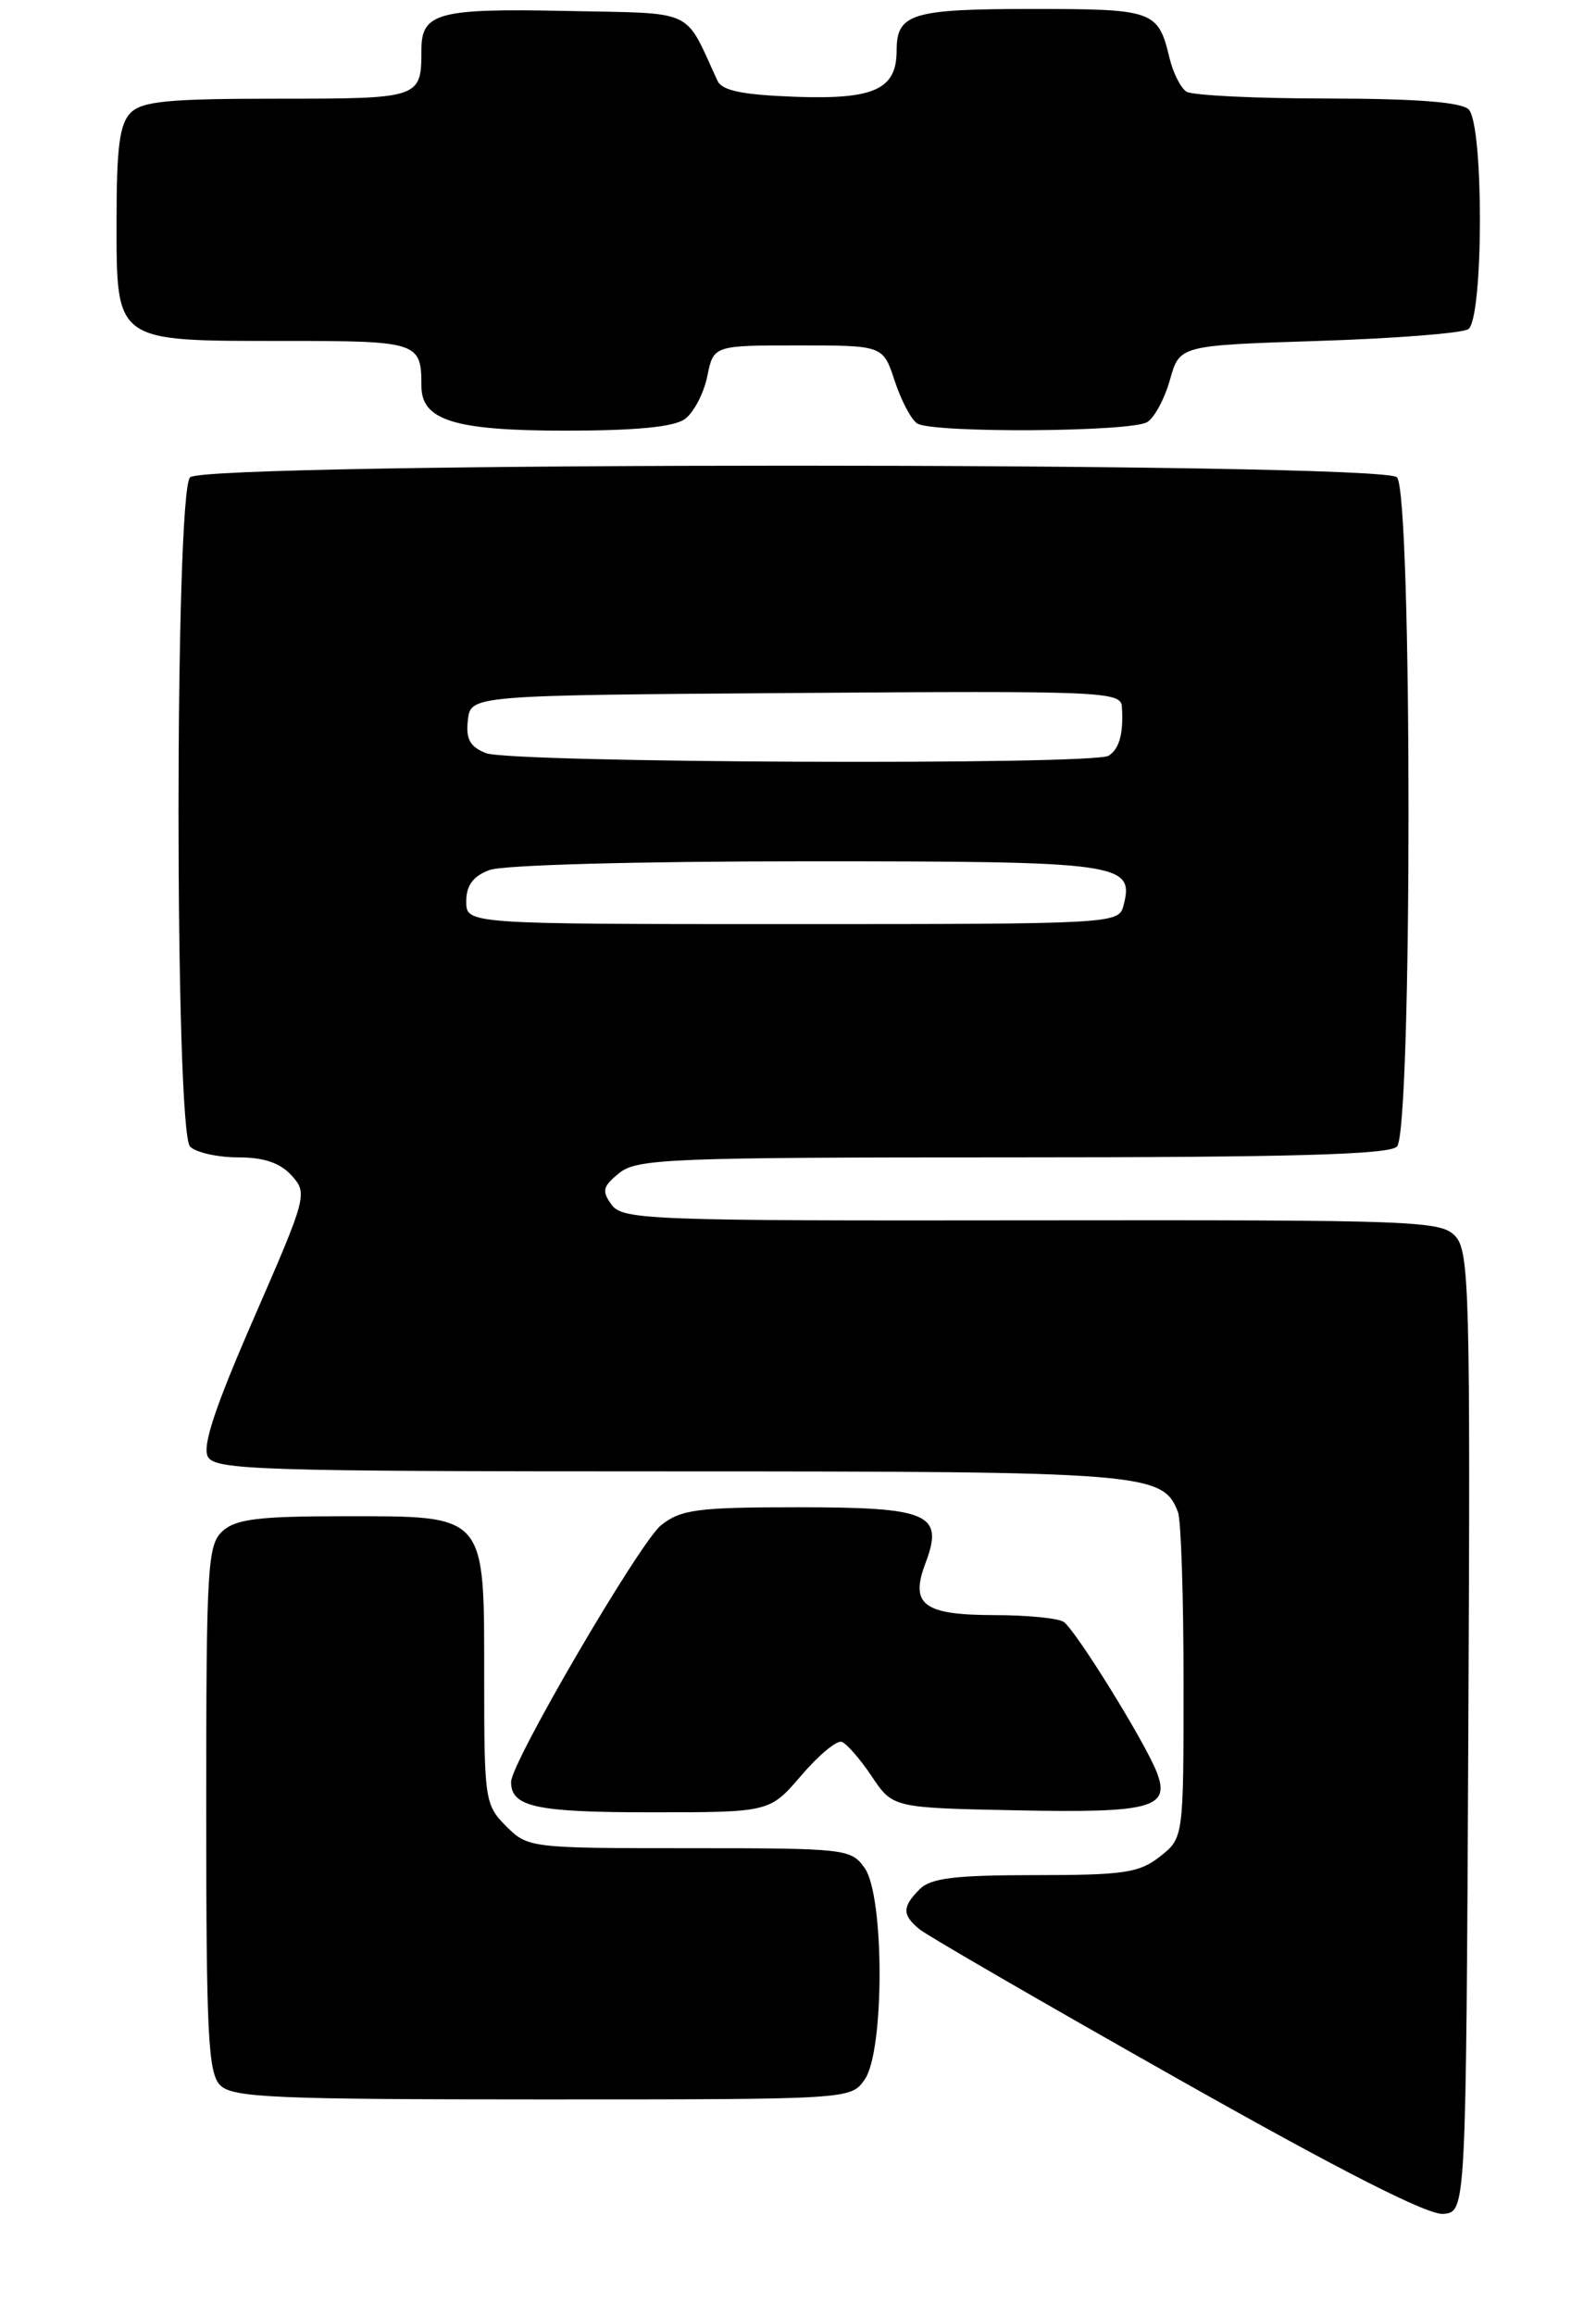 <?xml version="1.0" encoding="UTF-8" standalone="no"?>
<!DOCTYPE svg PUBLIC "-//W3C//DTD SVG 1.1//EN" "http://www.w3.org/Graphics/SVG/1.1/DTD/svg11.dtd" >
<svg xmlns="http://www.w3.org/2000/svg" xmlns:xlink="http://www.w3.org/1999/xlink" version="1.1" viewBox="0 0 178 258">
 <g >
 <path fill="currentColor"
d=" M 163.76 193.09 C 164.00 144.24 163.87 139.52 162.34 137.82 C 160.74 136.06 158.26 135.97 115.09 136.02 C 72.43 136.08 69.45 135.96 68.22 134.29 C 67.09 132.75 67.21 132.25 69.06 130.75 C 71.04 129.15 74.69 129.00 112.91 129.00 C 144.00 129.00 154.91 128.69 155.80 127.80 C 157.52 126.08 157.52 54.92 155.80 53.20 C 154.07 51.47 22.93 51.47 21.20 53.20 C 19.48 54.92 19.48 126.08 21.20 127.80 C 21.86 128.46 24.27 129.00 26.55 129.00 C 29.44 129.00 31.24 129.61 32.53 131.03 C 34.32 133.01 34.23 133.36 28.32 146.90 C 23.97 156.88 22.53 161.20 23.19 162.38 C 24.01 163.84 29.02 164.00 74.60 164.00 C 127.85 164.00 129.69 164.15 131.38 168.54 C 131.72 169.44 132.00 177.97 132.00 187.51 C 132.00 204.85 132.00 204.85 129.37 206.93 C 127.05 208.75 125.35 209.00 115.44 209.00 C 106.50 209.00 103.81 209.33 102.57 210.57 C 100.61 212.54 100.60 213.42 102.53 215.02 C 103.37 215.72 116.31 223.21 131.28 231.66 C 149.72 242.07 159.31 246.94 161.00 246.76 C 163.50 246.50 163.50 246.50 163.76 193.09 Z  M 96.44 231.78 C 98.65 228.63 98.65 211.37 96.44 208.22 C 94.93 206.07 94.35 206.00 76.90 206.00 C 59.13 206.00 58.88 205.97 56.45 203.55 C 54.08 201.17 54.00 200.62 54.00 187.05 C 54.00 168.59 54.35 169.00 38.33 169.00 C 28.87 169.00 26.31 169.31 24.83 170.65 C 23.14 172.19 23.00 174.49 23.00 201.58 C 23.00 226.86 23.21 231.07 24.57 232.43 C 25.94 233.80 30.60 234.00 60.51 234.00 C 94.89 234.00 94.89 234.00 96.44 231.78 Z  M 89.36 197.90 C 91.29 195.64 93.32 193.95 93.88 194.15 C 94.43 194.34 95.94 196.07 97.23 198.00 C 99.58 201.50 99.58 201.50 113.40 201.78 C 128.41 202.08 130.53 201.51 129.03 197.58 C 127.78 194.29 119.94 181.63 118.62 180.77 C 118.00 180.36 114.52 180.02 110.87 180.02 C 102.98 180.00 101.47 178.86 103.21 174.25 C 105.30 168.72 103.66 168.00 89.01 168.00 C 77.81 168.00 75.96 168.24 73.74 169.99 C 71.39 171.84 57.00 196.44 57.00 198.62 C 57.00 201.40 59.78 202.00 72.62 202.00 C 85.84 202.00 85.84 202.00 89.36 197.90 Z  M 76.39 46.70 C 77.37 45.99 78.49 43.85 78.88 41.95 C 79.58 38.50 79.58 38.50 89.04 38.50 C 98.49 38.50 98.49 38.50 99.79 42.47 C 100.51 44.65 101.63 46.78 102.30 47.20 C 104.01 48.29 126.21 48.16 127.96 47.04 C 128.77 46.53 129.91 44.40 130.49 42.31 C 131.56 38.50 131.56 38.50 147.03 38.00 C 155.54 37.73 163.06 37.14 163.75 36.69 C 165.46 35.59 165.50 13.90 163.80 12.20 C 162.98 11.38 158.01 11.00 148.05 10.98 C 140.05 10.98 132.97 10.63 132.33 10.22 C 131.69 9.82 130.84 8.13 130.44 6.49 C 129.16 1.16 128.71 1.00 115.08 1.00 C 101.68 1.00 100.00 1.52 100.00 5.63 C 100.00 9.96 97.51 11.10 88.75 10.79 C 82.79 10.57 80.53 10.11 80.02 9.00 C 76.23 0.81 77.79 1.53 63.10 1.22 C 48.89 0.92 47.00 1.43 47.00 5.54 C 47.00 10.97 46.91 11.00 30.96 11.00 C 18.82 11.00 15.86 11.28 14.57 12.57 C 13.34 13.80 13.00 16.42 13.00 24.51 C 13.00 38.24 12.68 38.00 31.62 38.00 C 46.65 38.00 47.00 38.11 47.00 43.03 C 47.00 46.85 50.69 48.00 63.03 48.00 C 70.95 48.00 75.18 47.59 76.39 46.70 Z  M 52.00 100.48 C 52.00 98.69 52.75 97.67 54.57 96.98 C 56.04 96.41 71.06 96.00 89.99 96.00 C 125.19 96.00 126.55 96.19 125.29 100.98 C 124.78 102.96 124.03 103.00 88.38 103.00 C 52.00 103.00 52.00 103.00 52.00 100.48 Z  M 54.18 83.94 C 52.41 83.23 51.94 82.37 52.18 80.26 C 52.50 77.50 52.50 77.50 88.75 77.24 C 122.77 76.99 125.01 77.08 125.12 78.74 C 125.32 81.72 124.85 83.47 123.65 84.23 C 121.97 85.31 56.91 85.04 54.18 83.94 Z "/>
</g>
</svg>